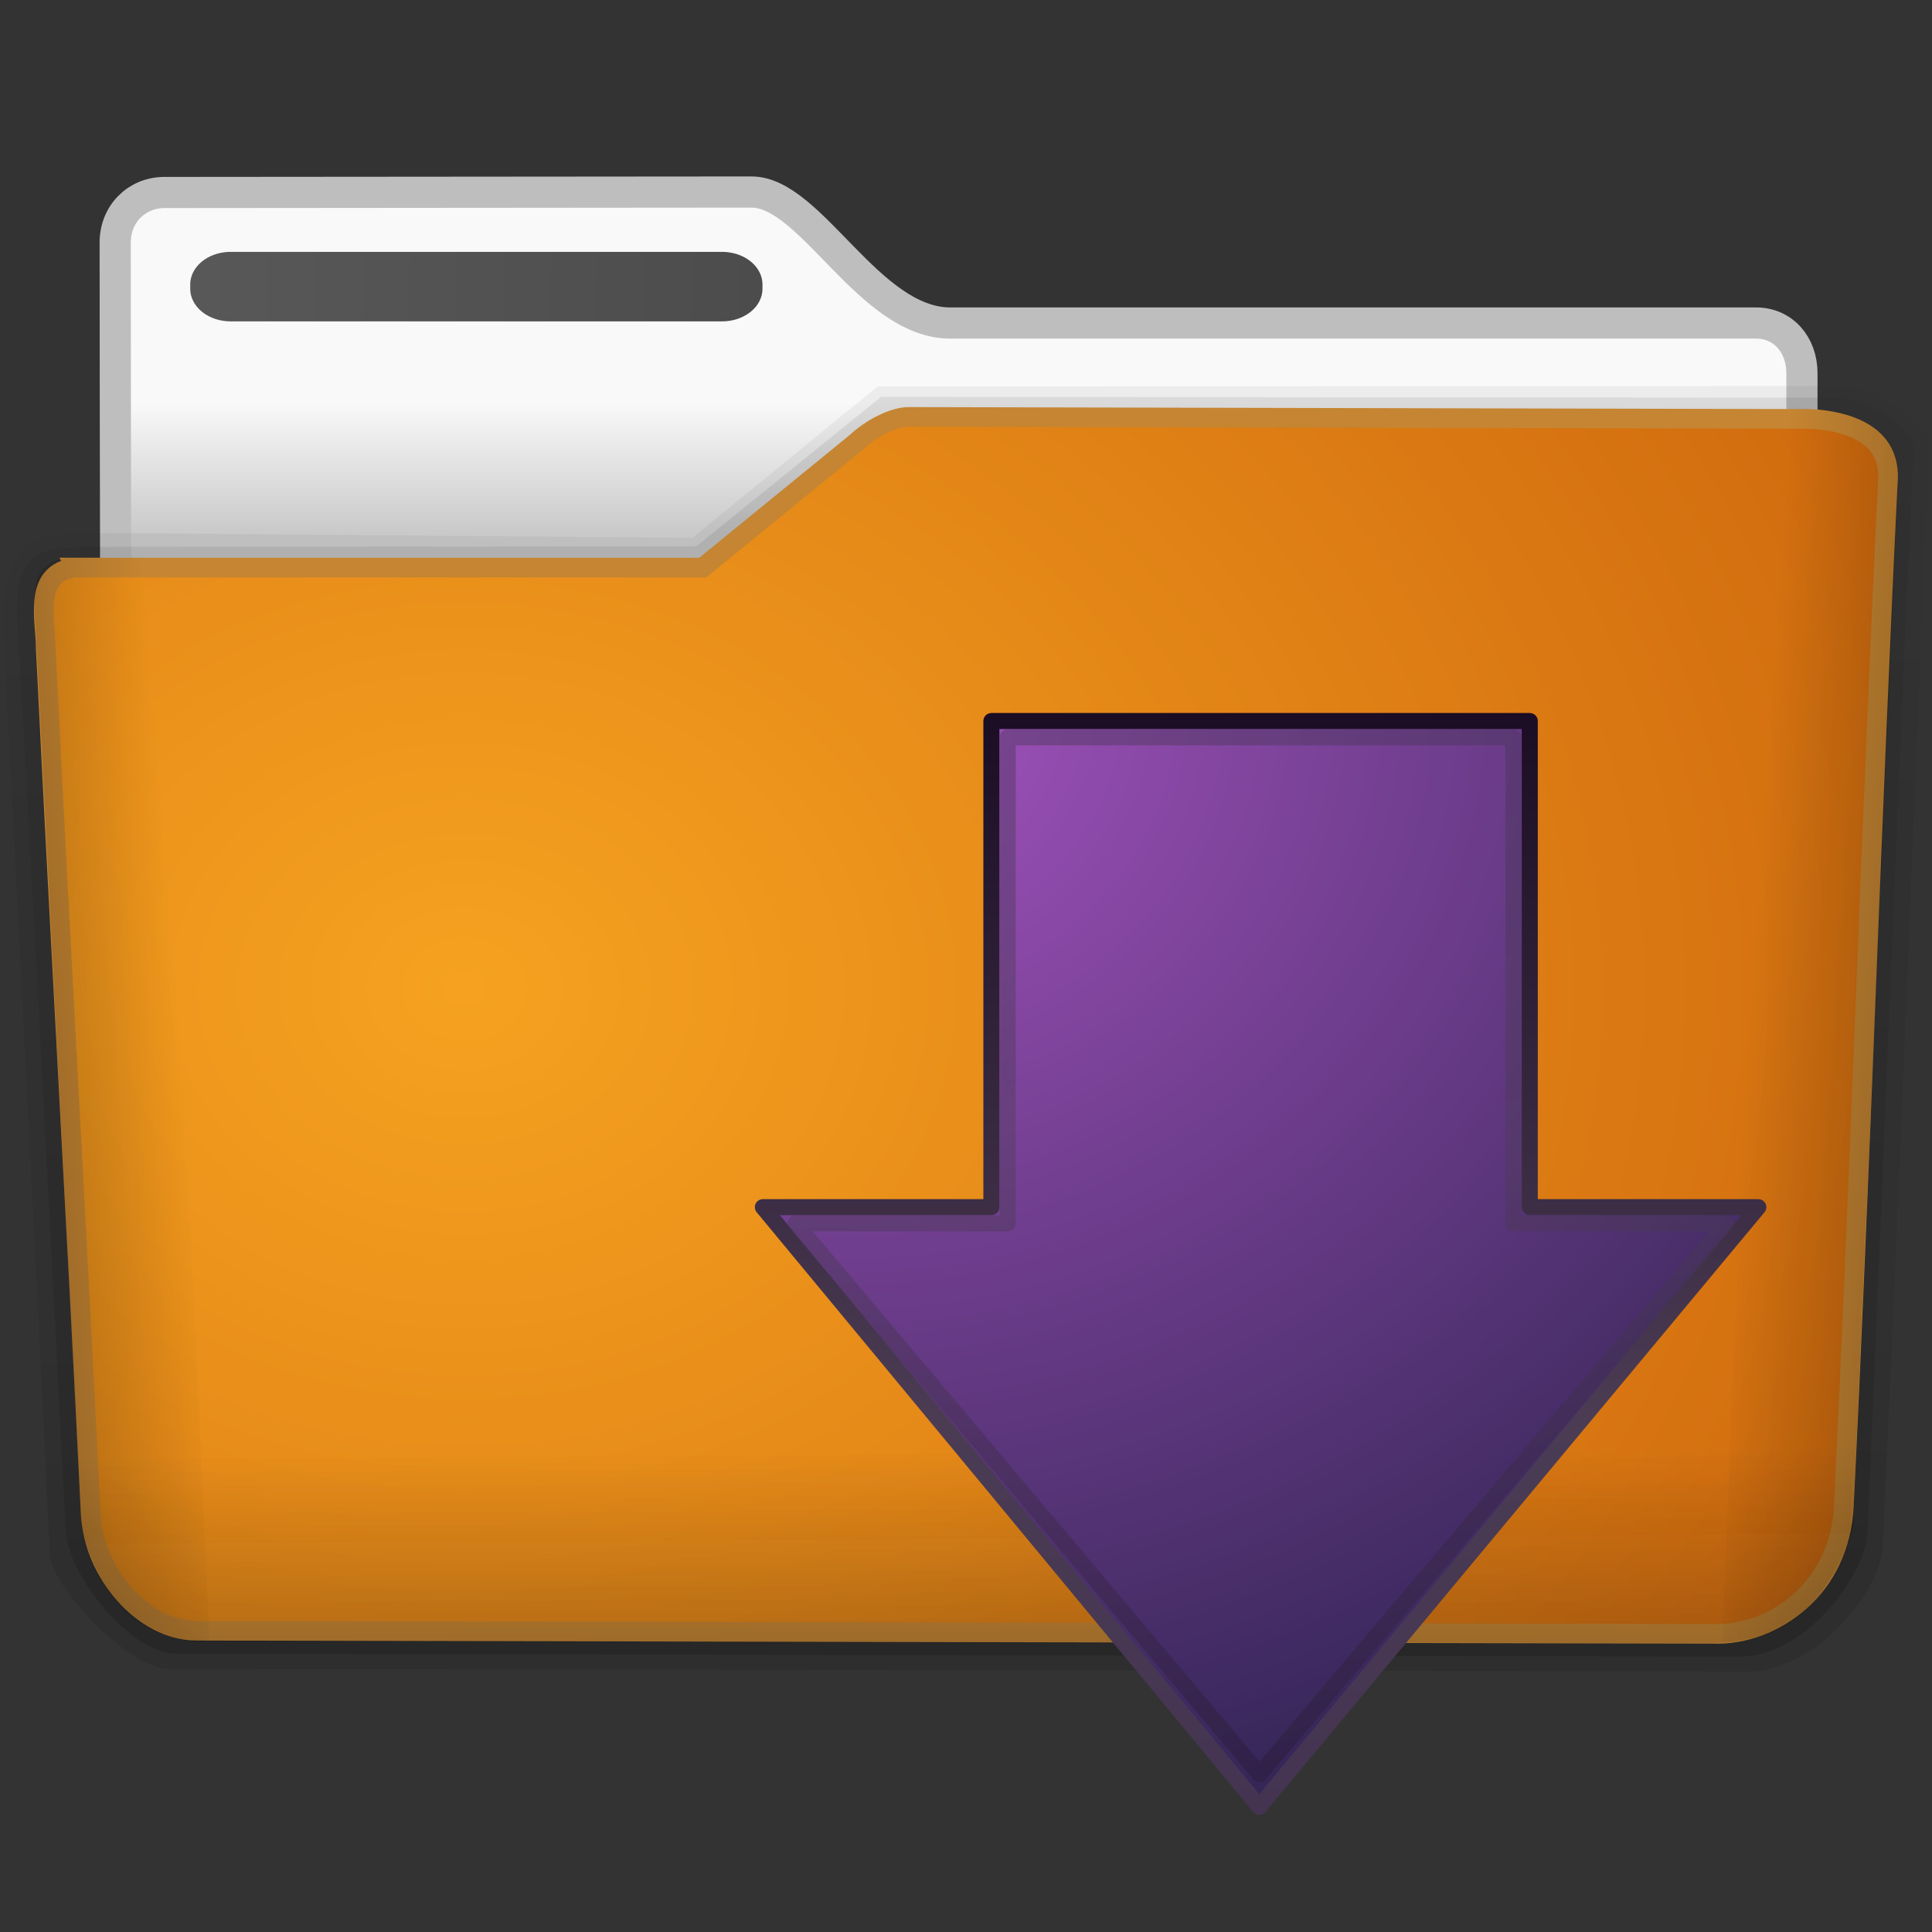 <svg xmlns="http://www.w3.org/2000/svg" viewBox="0 0 128 128" xmlns:xlink="http://www.w3.org/1999/xlink">
<rect x="0" y="0" width="128" height="128" fill="#333333" stroke="none"/>
<defs>
<linearGradient gradientTransform="matrix(1.346 0 0 1.372 -.961 -2.707)" xlink:href="#ButtonShadow-0-0-1" id="linearGradient3085" y1="88.397" x1="55.361" y2="31.652" gradientUnits="userSpaceOnUse" x2="54.949"/>
<linearGradient gradientTransform="matrix(1.369 0 0 1.401 -1.99 -4.243)" xlink:href="#ButtonShadow-0-0-1" id="linearGradient3088" y1="88.397" x1="55.361" y2="31.652" gradientUnits="userSpaceOnUse" x2="54.949"/>
<linearGradient gradientTransform="matrix(1.279 -.235 .148 .627 -301.532 10.56)" xlink:href="#linearGradient4983-9-3" id="linearGradient3079" y1="188.891" x1="208.469" y2="190.01" gradientUnits="userSpaceOnUse" x2="223.217"/>
<linearGradient gradientTransform="matrix(1.359 0 0 1.515 -1.076 -7.691)" xlink:href="#linearGradient20184-8" id="linearGradient3091" y1="21.877" x1="8.086" y2="22.227" gradientUnits="userSpaceOnUse" x2="37.974"/>
<linearGradient gradientTransform="matrix(2.634 0 0 2.887 -134.395 -4.38)" xlink:href="#linearGradient2902" id="linearGradient3094" y1="13.183" y2="16.19" gradientUnits="userSpaceOnUse" x2="0"/>
<linearGradient id="linearGradient3777-28">
<stop offset="0" stop-color="#443452"/>
<stop offset=".362" stop-color="#4b3c54"/>
<stop offset="1" stop-color="#1b0d24"/>
</linearGradient>
<linearGradient gradientTransform="matrix(3.074 0 0 1.774 -9.583 38.098)" xlink:href="#linearGradient2890-6" id="linearGradient3084" y1="49.629" x1="22.935" y2="36.658" gradientUnits="userSpaceOnUse" x2="22.809"/>
<linearGradient gradientTransform="matrix(1.048 0 0 1.044 -13.352 -.795)" xlink:href="#linearGradient3777-28" id="linearGradient9145" y1="122" y2="53.998" gradientUnits="userSpaceOnUse" x2="0"/>
<linearGradient gradientTransform="matrix(1.054 0 0 1.038 -13.884 -.45)" id="linearGradient22118" xlink:href="#linearGradient3777-28" y1="54" y2="131.886" x1="83.217" x2="82.505" gradientUnits="userSpaceOnUse"/>
<linearGradient gradientTransform="matrix(1.341 0 0 1.33 -68.673 -1.51)" id="linearGradient2902" y1="13.183" y2="16.19" gradientUnits="userSpaceOnUse" x2="0">
<stop offset="0" stop-color="#f9f9f9"/>
<stop offset="1" stop-color="#c9c9c9"/>
</linearGradient>
<linearGradient id="linearGradient20184-8">
<stop offset="0" stop-color="#595959"/>
<stop offset="1" stop-color="#4c4c4c"/>
</linearGradient>
<linearGradient id="linearGradient5152-2-4">
<stop offset="0" stop-color="#f6a220"/>
<stop offset="1" stop-color="#d06a0e"/>
</linearGradient>
<linearGradient gradientTransform="matrix(1.006 0 0 .994 100 0)" id="ButtonShadow-0-0-1" y1="92.54" y2="7.017" x2="0" gradientUnits="userSpaceOnUse">
<stop offset="0"/>
<stop offset="1" stop-color="#1b1b1b" stop-opacity=".588"/>
</linearGradient>
<linearGradient gradientTransform="matrix(-1.267 -.264 -.147 .704 426.584 -2.353)" xlink:href="#linearGradient4983-9-3" id="linearGradient3076" y1="188.891" x1="208.469" y2="190.01" gradientUnits="userSpaceOnUse" x2="223.217"/>
<linearGradient id="linearGradient4983-9-3">
<stop offset="0"/>
<stop offset="1" stop-opacity="0"/>
</linearGradient>
<linearGradient gradientTransform="matrix(3.074 0 0 1.774 -9.812 38.151)" xlink:href="#linearGradient2890-6" id="linearGradient3073" y1="49.629" x1="22.935" y2="36.658" gradientUnits="userSpaceOnUse" x2="22.809"/>
<linearGradient gradientTransform="matrix(1.535 0 0 1.327 -5.021 -.049)" id="linearGradient2890-6" y1="49.629" y2="36.658" x1="22.935" gradientUnits="userSpaceOnUse" x2="22.809">
<stop offset="0" stop-color="#0a0a0a" stop-opacity=".498"/>
<stop offset="1" stop-color="#0a0a0a" stop-opacity="0"/>
</linearGradient>
<radialGradient cx="23.795" cy="51.561" gradientTransform="matrix(2.293 .011 -.009 1.914 -23.297 -26.432)" xlink:href="#linearGradient5152-2-4" id="radialGradient3082" r="45.415" gradientUnits="userSpaceOnUse"/>
<radialGradient cx="65.795" cy="58.282" gradientTransform="matrix(0 2.493 -2.746 0 212.317 -108.886)" id="radialGradient9143" r="31" gradientUnits="userSpaceOnUse">
<stop offset="0" stop-color="#a957c9"/>
<stop offset=".134" stop-color="#954db1"/>
<stop offset="1" stop-color="#302453"/>
</radialGradient>
</defs>
<g transform="translate(0 -7)">
<path fill="url(#linearGradient3094)" stroke="#bebebe" stroke-linejoin="round" stroke-linecap="round" stroke-width="2.065" d="m10.861,19.753c-1.818,.022-3.23,1.423-3.23,3.322 0,15.917 .085,28.112 0,42.578 3.78,0 111.752-10.713 111.752-15.309v-18.622c0-1.899-1.263-3.342-3.082-3.321h-53.342c-5.392,0-9.214-8.679-13.168-8.679l-38.929,.032z"/>
<path fill="url(#linearGradient3091)" display="block" d="m15.279,23.688h32.562a2.675,2.162 0 0,1 2.675,2.162v.279a2.675,2.162 0 0,1 -2.675,2.162h-32.562a2.675,2.162 0 0,1 -2.675-2.162v-.279a2.675,2.162 0 0,1 2.675-2.162"/>
<path opacity=".1" fill="url(#linearGradient3088)" d="m3.122,42.567c-2.397,.336-3.02,3.508-2.964,5.491 .474,8.213 2.791,53.979 3.131,61.816-.054,1.982 5.094,7.657 7.85,7.693l104.79,.179c4.447-.094 8.782-5.438 8.809-8.404 1.106-22.997 2.728-65.597 3.069-73.185-.408-1.321-3.601-3.417-5.055-3.584l-64.612,.033-12.258,10.024-41.239-.331z"/>
<path opacity=".15" fill="url(#linearGradient3085)" d="m3.904,43.318c-2.974,.329-2.827,3.25-2.752,5.193 .709,10.935 2.884,53.756 3.207,59.907 .195,3.146 4.404,8.112 7.224,8.147l103.454,.192c4.374,.153 8.386-5.144 8.662-7.981 .203-3.005 2.662-65.186 3.111-72.094-.49-1.819-3.102-3.171-5.061-3.335l-63.373-.053-12.245,9.902-40.349,.033z"/>
<path fill="url(#radialGradient3082)" stroke="#c58532" stroke-width="1.301" d="m5.001,44.605c-2.877,.311-1.96,3.46-1.97,5.345 1.053,21.341 1.934,36.029 2.98,57.37 .189,3.816 3.403,7.688 6.988,7.721l100.455,.202c4.231,.145 8.434-3.178 8.701-8.372 1.052-21.343 1.886-46.88 2.932-68.223 .079-2.978-2.863-3.761-5.077-3.893l-59.756-.133c-1.072-.031-2.64,.839-3.531,1.69l-10.161,8.291h-41.562z"/>
<path opacity=".4" fill="url(#linearGradient3079)" d="m10.671,43.964 3.211,71.777c-2.727,.198-4.44-.937-6.111-2.677-1.328-1.383-2.256-3.935-2.382-5.068l-3.028-59.395c-.017-.23-.076-.882-.093-1.393-.009-.268 .012-.498 .017-.606 .038-.763 .079-1.866 1.293-2.404 .608-.269 .669-.225 2.851-.218 1.12,.004 2.487-.024 4.242-.017z"/>
<path opacity=".4" fill="url(#linearGradient3076)" d="m117.33,33.695-3.222,82.068c2.462,.222 4.784-1.171 6.377-3.041 1.232-1.446 2.457-3.94 2.31-5.465l2.891-66.807c.026-.394 .048-1.779 .052-2.132 .029-2.702-2.84-4.114-5.126-4.14-1.109-.012-1.543-.49-3.282-.483z"/>
<path opacity=".4" fill="url(#linearGradient3073)" d="m5.025,64.755 119.594,.045c1.705,.001-.169,1.107-.169,2.089l-1.698,41.189c0,.53-1.464,4.255-3.276,5.777-1.547,1.299-3.895,2.051-6.219,2.048l-100.41-.142c-.789-.001-3.212-.748-4.733-2.306-1.764-1.806-2.497-4.213-2.671-5.245l-2.206-41.645c0-.984 .087-1.81 1.791-1.81z"/>
<path opacity=".4" fill="url(#linearGradient3084)" d="m5.254,64.702 118.789,.089c1.705,.001 .144,1.062 .144,2.045l-1.609,41.636c-.045,1.424-.704,2.69-2.606,4.838-1.339,1.512-3.493,2.544-6.488,2.54l-100.41-.142c-.789-.001-3.433-.464-4.954-2.021-1.764-1.806-2.518-4.023-2.692-5.055l-1.964-42.12c0-.984 .087-1.81 1.791-1.81z"/>
</g>
<g stroke-linejoin="round" stroke-linecap="round" stroke-width="1.031" transform="matrix(1.031 0 0 1.028 2.163 -9.902)">
<path fill="url(#radialGradient9143)" stroke="url(#linearGradient9145)" d="m110.892,87.431-32.064,38.639-31.904-38.639h14.685v-31.331h34.597v31.331h14.685z"/>
<path opacity=".4" fill="none" stroke="url(#linearGradient22118)" d="m62.658,57.152c0,0 0,31.323 0,31.323 0,0-13.637,0-13.637,0 0,0 29.821,35.499 29.821,35.499 0,0 29.953-35.499 29.953-35.499 0,0-13.637,0-13.637,0 0,0 0-31.323 0-31.323 0,0-32.501,0-32.501,0z"/>
</g>
</svg>
